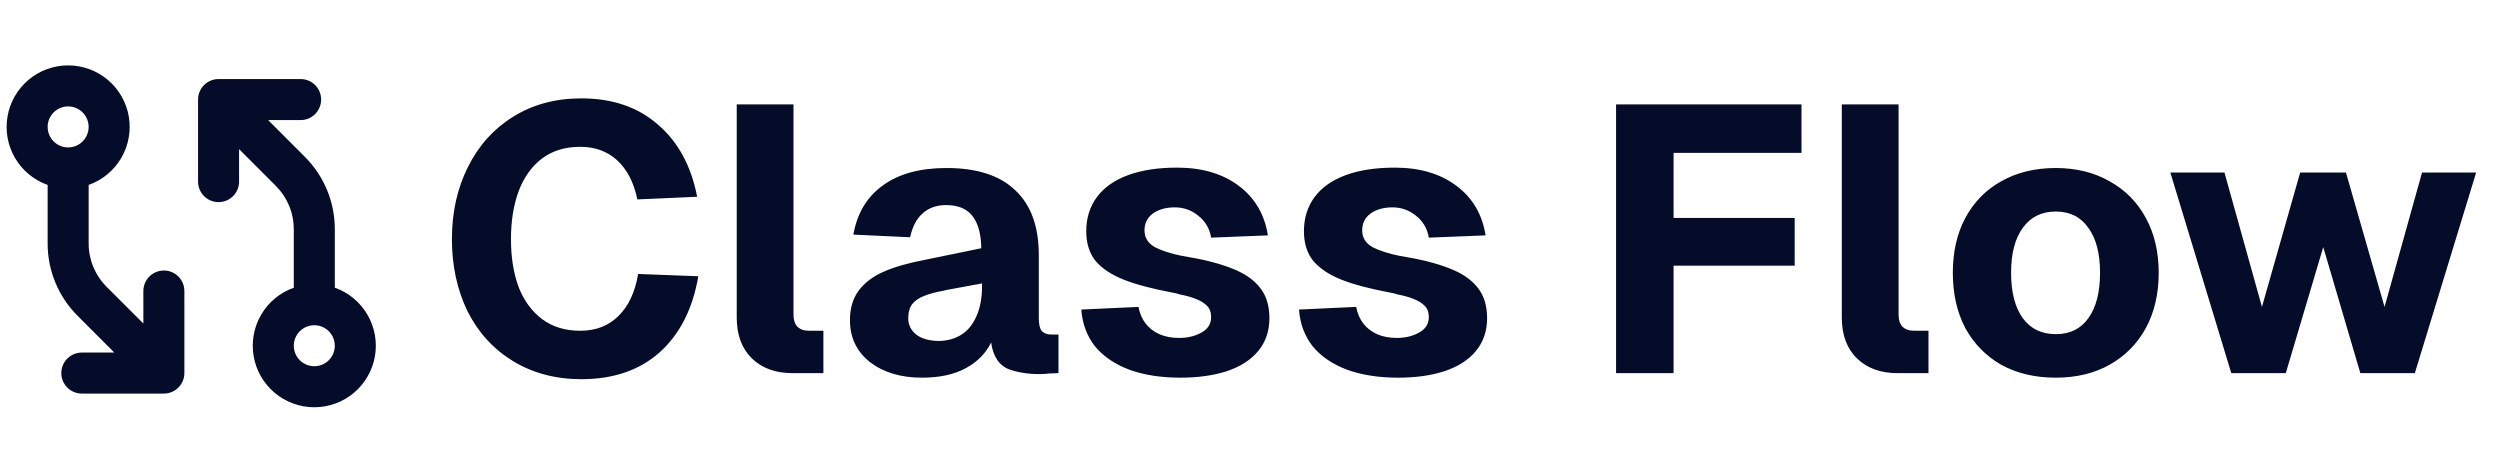 <svg width="201" height="38" viewBox="0 0 201 38" fill="none" xmlns="http://www.w3.org/2000/svg">
<path d="M13.175 21.749C12.738 21.749 12.318 21.922 12.009 22.232C11.7 22.541 11.526 22.96 11.526 23.398V26.009L8.577 23.064C8.116 22.606 7.751 22.061 7.502 21.46C7.253 20.86 7.126 20.216 7.128 19.566V14.869C8.229 14.48 9.156 13.714 9.746 12.707C10.337 11.701 10.553 10.518 10.355 9.367C10.158 8.217 9.56 7.174 8.668 6.421C7.776 5.669 6.646 5.257 5.479 5.257C4.312 5.257 3.182 5.669 2.29 6.421C1.398 7.174 0.8 8.217 0.603 9.367C0.405 10.518 0.621 11.701 1.211 12.707C1.802 13.714 2.729 14.48 3.83 14.869V19.566C3.827 20.649 4.039 21.722 4.453 22.723C4.868 23.724 5.477 24.632 6.244 25.396L9.19 28.345H6.578C6.141 28.345 5.722 28.519 5.412 28.828C5.103 29.138 4.929 29.557 4.929 29.995C4.929 30.432 5.103 30.852 5.412 31.161C5.722 31.47 6.141 31.644 6.578 31.644H13.175C13.613 31.644 14.032 31.47 14.341 31.161C14.651 30.852 14.824 30.432 14.824 29.995V23.398C14.824 22.96 14.651 22.541 14.341 22.232C14.032 21.922 13.613 21.749 13.175 21.749ZM5.479 8.555C5.805 8.555 6.124 8.652 6.395 8.833C6.666 9.014 6.878 9.272 7.003 9.573C7.127 9.874 7.16 10.206 7.096 10.526C7.033 10.846 6.876 11.14 6.645 11.37C6.414 11.601 6.121 11.758 5.801 11.822C5.481 11.885 5.149 11.853 4.848 11.728C4.546 11.603 4.289 11.392 4.108 11.12C3.926 10.849 3.83 10.53 3.83 10.204C3.83 9.767 4.004 9.347 4.313 9.038C4.622 8.729 5.042 8.555 5.479 8.555ZM26.919 23.131V18.434C26.921 17.351 26.709 16.278 26.295 15.277C25.881 14.276 25.272 13.368 24.504 12.604L21.559 9.655H24.17C24.607 9.655 25.027 9.481 25.336 9.171C25.645 8.862 25.819 8.443 25.819 8.005C25.819 7.568 25.645 7.148 25.336 6.839C25.027 6.53 24.607 6.356 24.17 6.356H17.573C17.136 6.356 16.716 6.53 16.407 6.839C16.098 7.148 15.924 7.568 15.924 8.005V14.602C15.924 15.04 16.098 15.459 16.407 15.768C16.716 16.078 17.136 16.251 17.573 16.251C18.011 16.251 18.43 16.078 18.739 15.768C19.049 15.459 19.222 15.04 19.222 14.602V11.991L22.172 14.94C22.632 15.398 22.997 15.942 23.245 16.542C23.494 17.142 23.621 17.785 23.62 18.434V23.131C22.52 23.52 21.592 24.286 21.002 25.293C20.411 26.299 20.196 27.482 20.393 28.633C20.59 29.783 21.188 30.826 22.08 31.579C22.973 32.331 24.102 32.743 25.269 32.743C26.436 32.743 27.566 32.331 28.458 31.579C29.351 30.826 29.948 29.783 30.146 28.633C30.343 27.482 30.127 26.299 29.537 25.293C28.946 24.286 28.019 23.52 26.919 23.131ZM25.269 29.445C24.943 29.445 24.624 29.348 24.353 29.167C24.082 28.986 23.87 28.728 23.746 28.427C23.621 28.125 23.588 27.794 23.652 27.474C23.715 27.154 23.872 26.86 24.103 26.63C24.334 26.399 24.628 26.242 24.948 26.178C25.267 26.115 25.599 26.147 25.9 26.272C26.202 26.397 26.459 26.608 26.641 26.88C26.822 27.151 26.919 27.47 26.919 27.796C26.919 28.233 26.745 28.653 26.436 28.962C26.126 29.271 25.707 29.445 25.269 29.445Z" fill="#050C29"/>
<path d="M56.143 22.21C55.697 24.827 54.662 26.866 53.04 28.326C51.417 29.767 49.317 30.487 46.741 30.487C44.672 30.487 42.836 30 41.233 29.026C39.651 28.053 38.434 26.714 37.582 25.01C36.75 23.285 36.334 21.358 36.334 19.228C36.334 17.078 36.76 15.151 37.612 13.447C38.464 11.723 39.671 10.374 41.233 9.4C42.816 8.406 44.651 7.909 46.741 7.909C49.236 7.909 51.285 8.609 52.887 10.008C54.51 11.388 55.565 13.325 56.052 15.82L51.244 16.033C50.96 14.674 50.423 13.63 49.632 12.899C48.84 12.169 47.846 11.804 46.65 11.804C45.432 11.804 44.408 12.118 43.576 12.747C42.745 13.376 42.116 14.258 41.69 15.394C41.284 16.51 41.081 17.788 41.081 19.228C41.081 20.669 41.284 21.947 41.69 23.062C42.116 24.158 42.745 25.02 43.576 25.649C44.408 26.278 45.432 26.592 46.65 26.592C47.907 26.592 48.932 26.196 49.723 25.405C50.534 24.614 51.062 23.488 51.305 22.028L56.143 22.21ZM63.797 8.396V25.314C63.797 25.72 63.899 26.034 64.102 26.257C64.325 26.48 64.639 26.592 65.045 26.592H66.201V30H63.706C62.347 30 61.261 29.604 60.45 28.813C59.639 28.022 59.233 26.927 59.233 25.527V8.396H63.797ZM68.61 18.863C68.914 17.139 69.706 15.82 70.984 14.908C72.261 13.974 73.966 13.508 76.096 13.508C78.55 13.508 80.396 14.106 81.633 15.303C82.891 16.48 83.52 18.214 83.52 20.506V25.588C83.52 26.075 83.601 26.42 83.763 26.622C83.946 26.805 84.2 26.896 84.524 26.896H85.102V30L84.311 30.03L84.037 30.061C83.023 30.122 82.08 30.01 81.207 29.726C80.356 29.422 79.848 28.692 79.686 27.535C79.26 28.408 78.581 29.097 77.647 29.604C76.714 30.112 75.538 30.365 74.118 30.365C72.434 30.365 71.044 29.949 69.949 29.118C68.874 28.266 68.336 27.14 68.336 25.74C68.336 24.787 68.57 23.995 69.036 23.367C69.503 22.738 70.172 22.231 71.044 21.845C71.917 21.46 73.053 21.135 74.452 20.872L78.895 19.959C78.875 18.782 78.631 17.91 78.165 17.342C77.718 16.774 77.019 16.49 76.065 16.49C75.294 16.49 74.665 16.713 74.178 17.159C73.692 17.585 73.357 18.224 73.174 19.076L68.61 18.863ZM73.022 25.588C73.022 26.115 73.235 26.551 73.661 26.896C74.108 27.241 74.736 27.414 75.548 27.414C76.217 27.393 76.805 27.221 77.313 26.896C77.82 26.572 78.215 26.085 78.499 25.436C78.804 24.766 78.956 23.955 78.956 23.002V22.788L76.308 23.275C76.166 23.296 76.025 23.326 75.882 23.367C75.213 23.488 74.686 23.63 74.3 23.793C73.915 23.935 73.6 24.148 73.357 24.432C73.134 24.716 73.022 25.101 73.022 25.588ZM97.375 19.107C97.253 18.376 96.908 17.788 96.34 17.342C95.793 16.895 95.164 16.672 94.454 16.672C93.724 16.672 93.125 16.845 92.659 17.19C92.212 17.535 91.999 18.001 92.019 18.589C92.04 19.137 92.314 19.563 92.841 19.867C93.389 20.151 94.109 20.385 95.001 20.567C96.665 20.831 98.004 21.166 99.018 21.571C100.032 21.957 100.793 22.474 101.3 23.123C101.807 23.752 102.061 24.574 102.061 25.588C102.061 26.622 101.757 27.505 101.148 28.235C100.56 28.945 99.718 29.483 98.623 29.848C97.547 30.193 96.31 30.365 94.91 30.365C93.348 30.365 91.979 30.152 90.802 29.726C89.626 29.28 88.703 28.651 88.033 27.84C87.384 27.008 87.019 26.024 86.938 24.888L91.533 24.675C91.634 25.203 91.827 25.649 92.111 26.014C92.395 26.379 92.76 26.663 93.206 26.866C93.673 27.069 94.2 27.17 94.788 27.17C95.478 27.17 96.077 27.028 96.584 26.744C97.111 26.46 97.375 26.044 97.375 25.497C97.375 25.111 97.263 24.807 97.04 24.584C96.817 24.361 96.523 24.178 96.158 24.036C95.813 23.894 95.377 23.772 94.849 23.671C94.687 23.61 94.484 23.559 94.241 23.519C92.618 23.215 91.32 22.87 90.346 22.484C89.372 22.099 88.622 21.602 88.094 20.993C87.587 20.364 87.334 19.563 87.334 18.589C87.334 17.535 87.618 16.622 88.186 15.851C88.754 15.08 89.585 14.492 90.681 14.086C91.776 13.68 93.095 13.477 94.636 13.477C96.645 13.477 98.298 13.964 99.596 14.938C100.894 15.912 101.675 17.24 101.939 18.924L97.375 19.107ZM114.877 19.107C114.755 18.376 114.411 17.788 113.843 17.342C113.295 16.895 112.666 16.672 111.956 16.672C111.226 16.672 110.627 16.845 110.161 17.19C109.715 17.535 109.502 18.001 109.522 18.589C109.542 19.137 109.816 19.563 110.343 19.867C110.891 20.151 111.611 20.385 112.504 20.567C114.167 20.831 115.506 21.166 116.52 21.571C117.535 21.957 118.295 22.474 118.802 23.123C119.31 23.752 119.563 24.574 119.563 25.588C119.563 26.622 119.259 27.505 118.65 28.235C118.062 28.945 117.22 29.483 116.125 29.848C115.05 30.193 113.812 30.365 112.413 30.365C110.851 30.365 109.481 30.152 108.305 29.726C107.128 29.28 106.205 28.651 105.536 27.84C104.887 27.008 104.521 26.024 104.44 24.888L109.035 24.675C109.136 25.203 109.329 25.649 109.613 26.014C109.897 26.379 110.262 26.663 110.709 26.866C111.175 27.069 111.703 27.17 112.291 27.17C112.981 27.17 113.579 27.028 114.086 26.744C114.613 26.46 114.877 26.044 114.877 25.497C114.877 25.111 114.766 24.807 114.542 24.584C114.319 24.361 114.025 24.178 113.66 24.036C113.315 23.894 112.879 23.772 112.352 23.671C112.189 23.61 111.987 23.559 111.743 23.519C110.12 23.215 108.822 22.87 107.848 22.484C106.875 22.099 106.124 21.602 105.597 20.993C105.089 20.364 104.836 19.563 104.836 18.589C104.836 17.535 105.12 16.622 105.688 15.851C106.256 15.08 107.088 14.492 108.183 14.086C109.278 13.68 110.597 13.477 112.139 13.477C114.147 13.477 115.8 13.964 117.098 14.938C118.397 15.912 119.178 17.24 119.441 18.924L114.877 19.107ZM144.841 8.396V12.291H132L134.556 9.643V19.533L132 17.524H144.293V21.358H132L134.556 19.35V30H129.931V8.396H144.841ZM152.646 8.396V25.314C152.646 25.72 152.747 26.034 152.95 26.257C153.173 26.48 153.488 26.592 153.893 26.592H155.05V30H152.554C151.195 30 150.11 29.604 149.299 28.813C148.487 28.022 148.081 26.927 148.081 25.527V8.396H152.646ZM165.283 30.365C163.62 30.365 162.159 30.02 160.901 29.331C159.664 28.621 158.7 27.637 158.011 26.379C157.341 25.101 157.007 23.62 157.007 21.936C157.007 20.253 157.341 18.782 158.011 17.524C158.7 16.246 159.664 15.262 160.901 14.573C162.159 13.863 163.62 13.508 165.283 13.508C166.926 13.508 168.366 13.863 169.604 14.573C170.862 15.262 171.835 16.246 172.525 17.524C173.215 18.782 173.56 20.253 173.56 21.936C173.56 23.62 173.215 25.101 172.525 26.379C171.835 27.637 170.862 28.621 169.604 29.331C168.366 30.02 166.926 30.365 165.283 30.365ZM165.283 26.866C166.419 26.866 167.291 26.44 167.9 25.588C168.529 24.716 168.843 23.498 168.843 21.936C168.843 20.375 168.529 19.168 167.9 18.316C167.291 17.443 166.419 17.007 165.283 17.007C164.147 17.007 163.265 17.443 162.636 18.316C162.007 19.168 161.692 20.375 161.692 21.936C161.692 23.498 162.007 24.716 162.636 25.588C163.265 26.44 164.147 26.866 165.283 26.866ZM191.718 24.675L194.731 13.873H199.082L194.153 30H189.771L186.789 19.867L183.777 30H179.395L174.496 13.873H178.847L181.86 24.675L184.933 13.873H188.615L191.718 24.675Z" fill="#050C29"/>
</svg>

